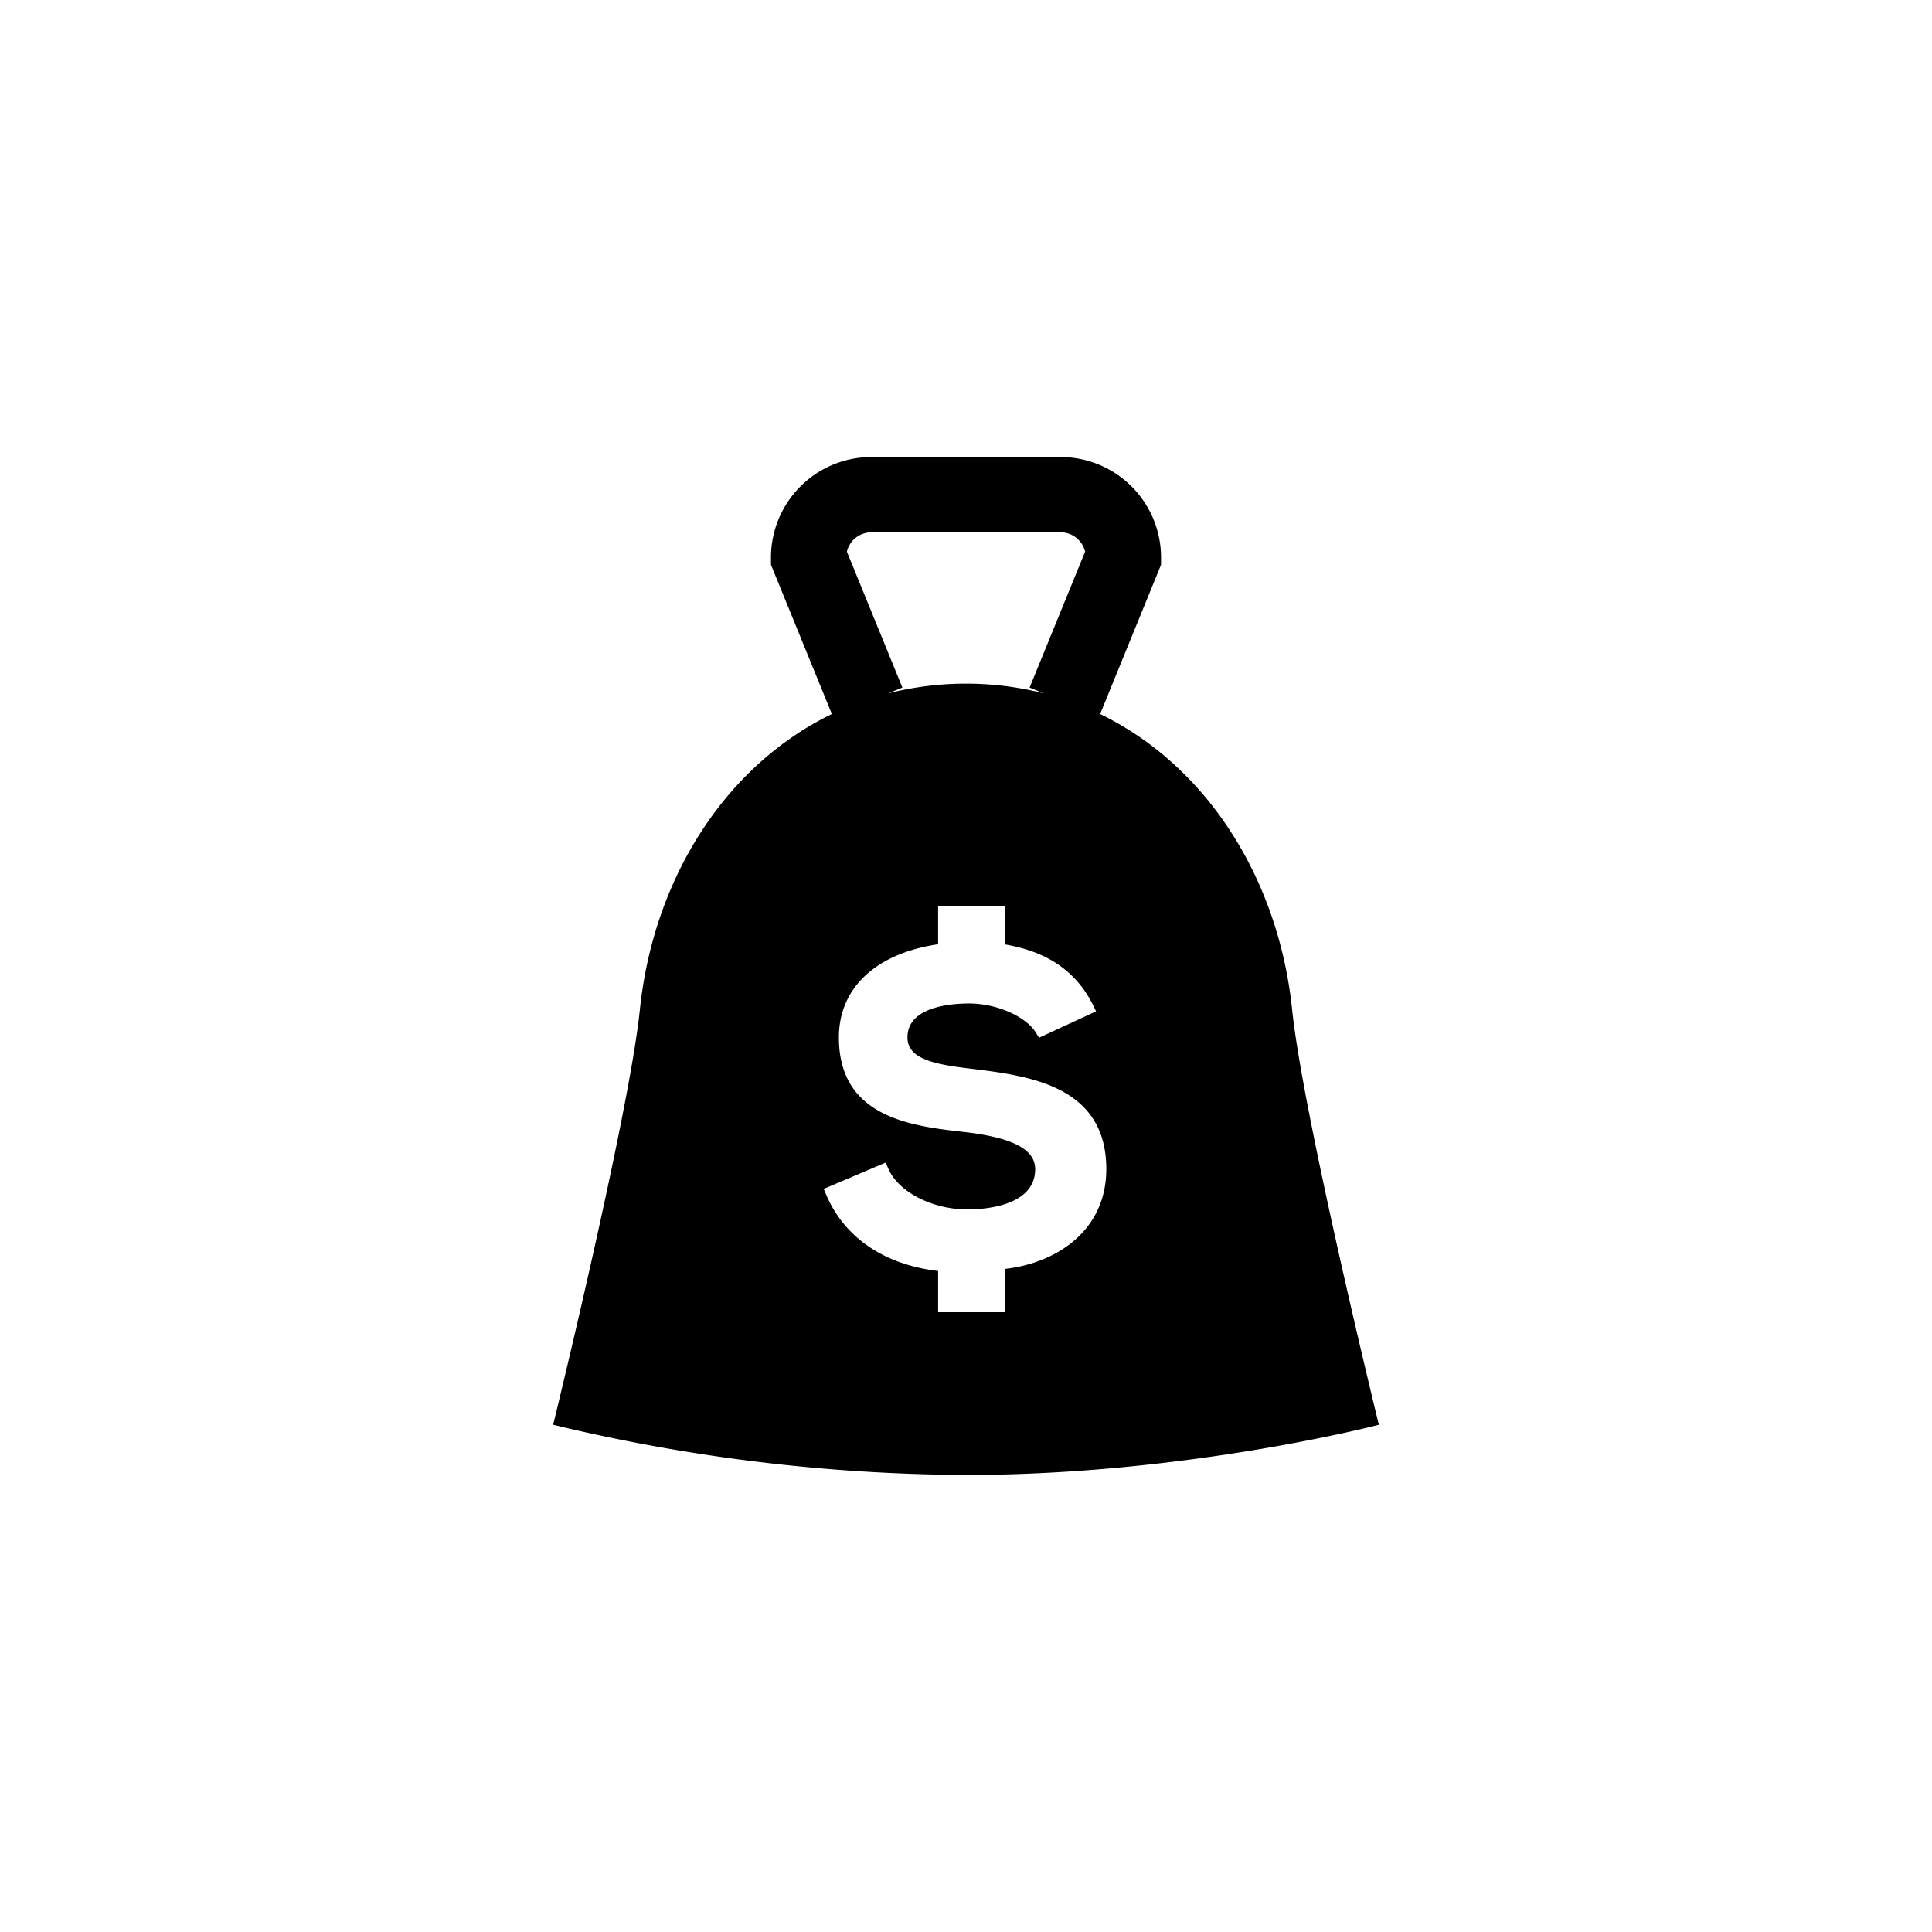 <svg xmlns="http://www.w3.org/2000/svg" viewBox="0 0 512 512"><title>Money_Bag</title><g id="Money_Bag" data-name="Money Bag"><g id="Money_Bag-2" data-name="Money Bag"><path d="M342.435,267.609c-3.578-34.567-22.47-64.598-50.889-78.384l16.14-39.554v-1.958a26.623,26.623,0,0,0-26.593-26.59H230.908a26.623,26.623,0,0,0-26.593,26.59v1.958l16.14,39.554c-28.422,13.786-47.311,43.817-50.889,78.384-2.886,27.934-22.976,109.968-22.976,109.968a475.443,475.443,0,0,0,109.409,13.3c58.61,0,109.412-13.3,109.412-13.3S345.318,295.543,342.435,267.609ZM230.908,141.073h50.185a6.647,6.647,0,0,1,6.467,5.118l-14.703,36.023,3.754,1.53a83.905,83.905,0,0,0-41.221,0l3.751-1.53L224.437,146.19A6.657,6.657,0,0,1,230.908,141.073ZM266.329,336.27v11.478H248.61V336.822c-14.297-1.685-24.798-8.825-29.669-20.223l-.655-1.532,16.443-6.973.645,1.536c2.614,6.205,11.651,10.883,21.017,10.883,4.21,0,17.942-.768,17.942-10.69,0-5.194-5.872-8.302-18.477-9.796-14.148-1.583-33.54-3.747-33.54-25.107,0-13.098,9.793-22.248,26.291-24.685V240.171h17.718v10.108c7.658,1.343,17.756,4.679,23.398,16.206l.748,1.527L275.34,275.014l-.765-1.274c-2.651-4.378-10.438-7.81-17.735-7.81-4.914,0-16.35.878-16.35,8.987,0,5.832,7.372,7.173,17.008,8.323,15.059,1.858,35.684,4.402,35.684,26.58C293.185,326.156,279.942,334.747,266.329,336.27Z"/></g></g></svg>